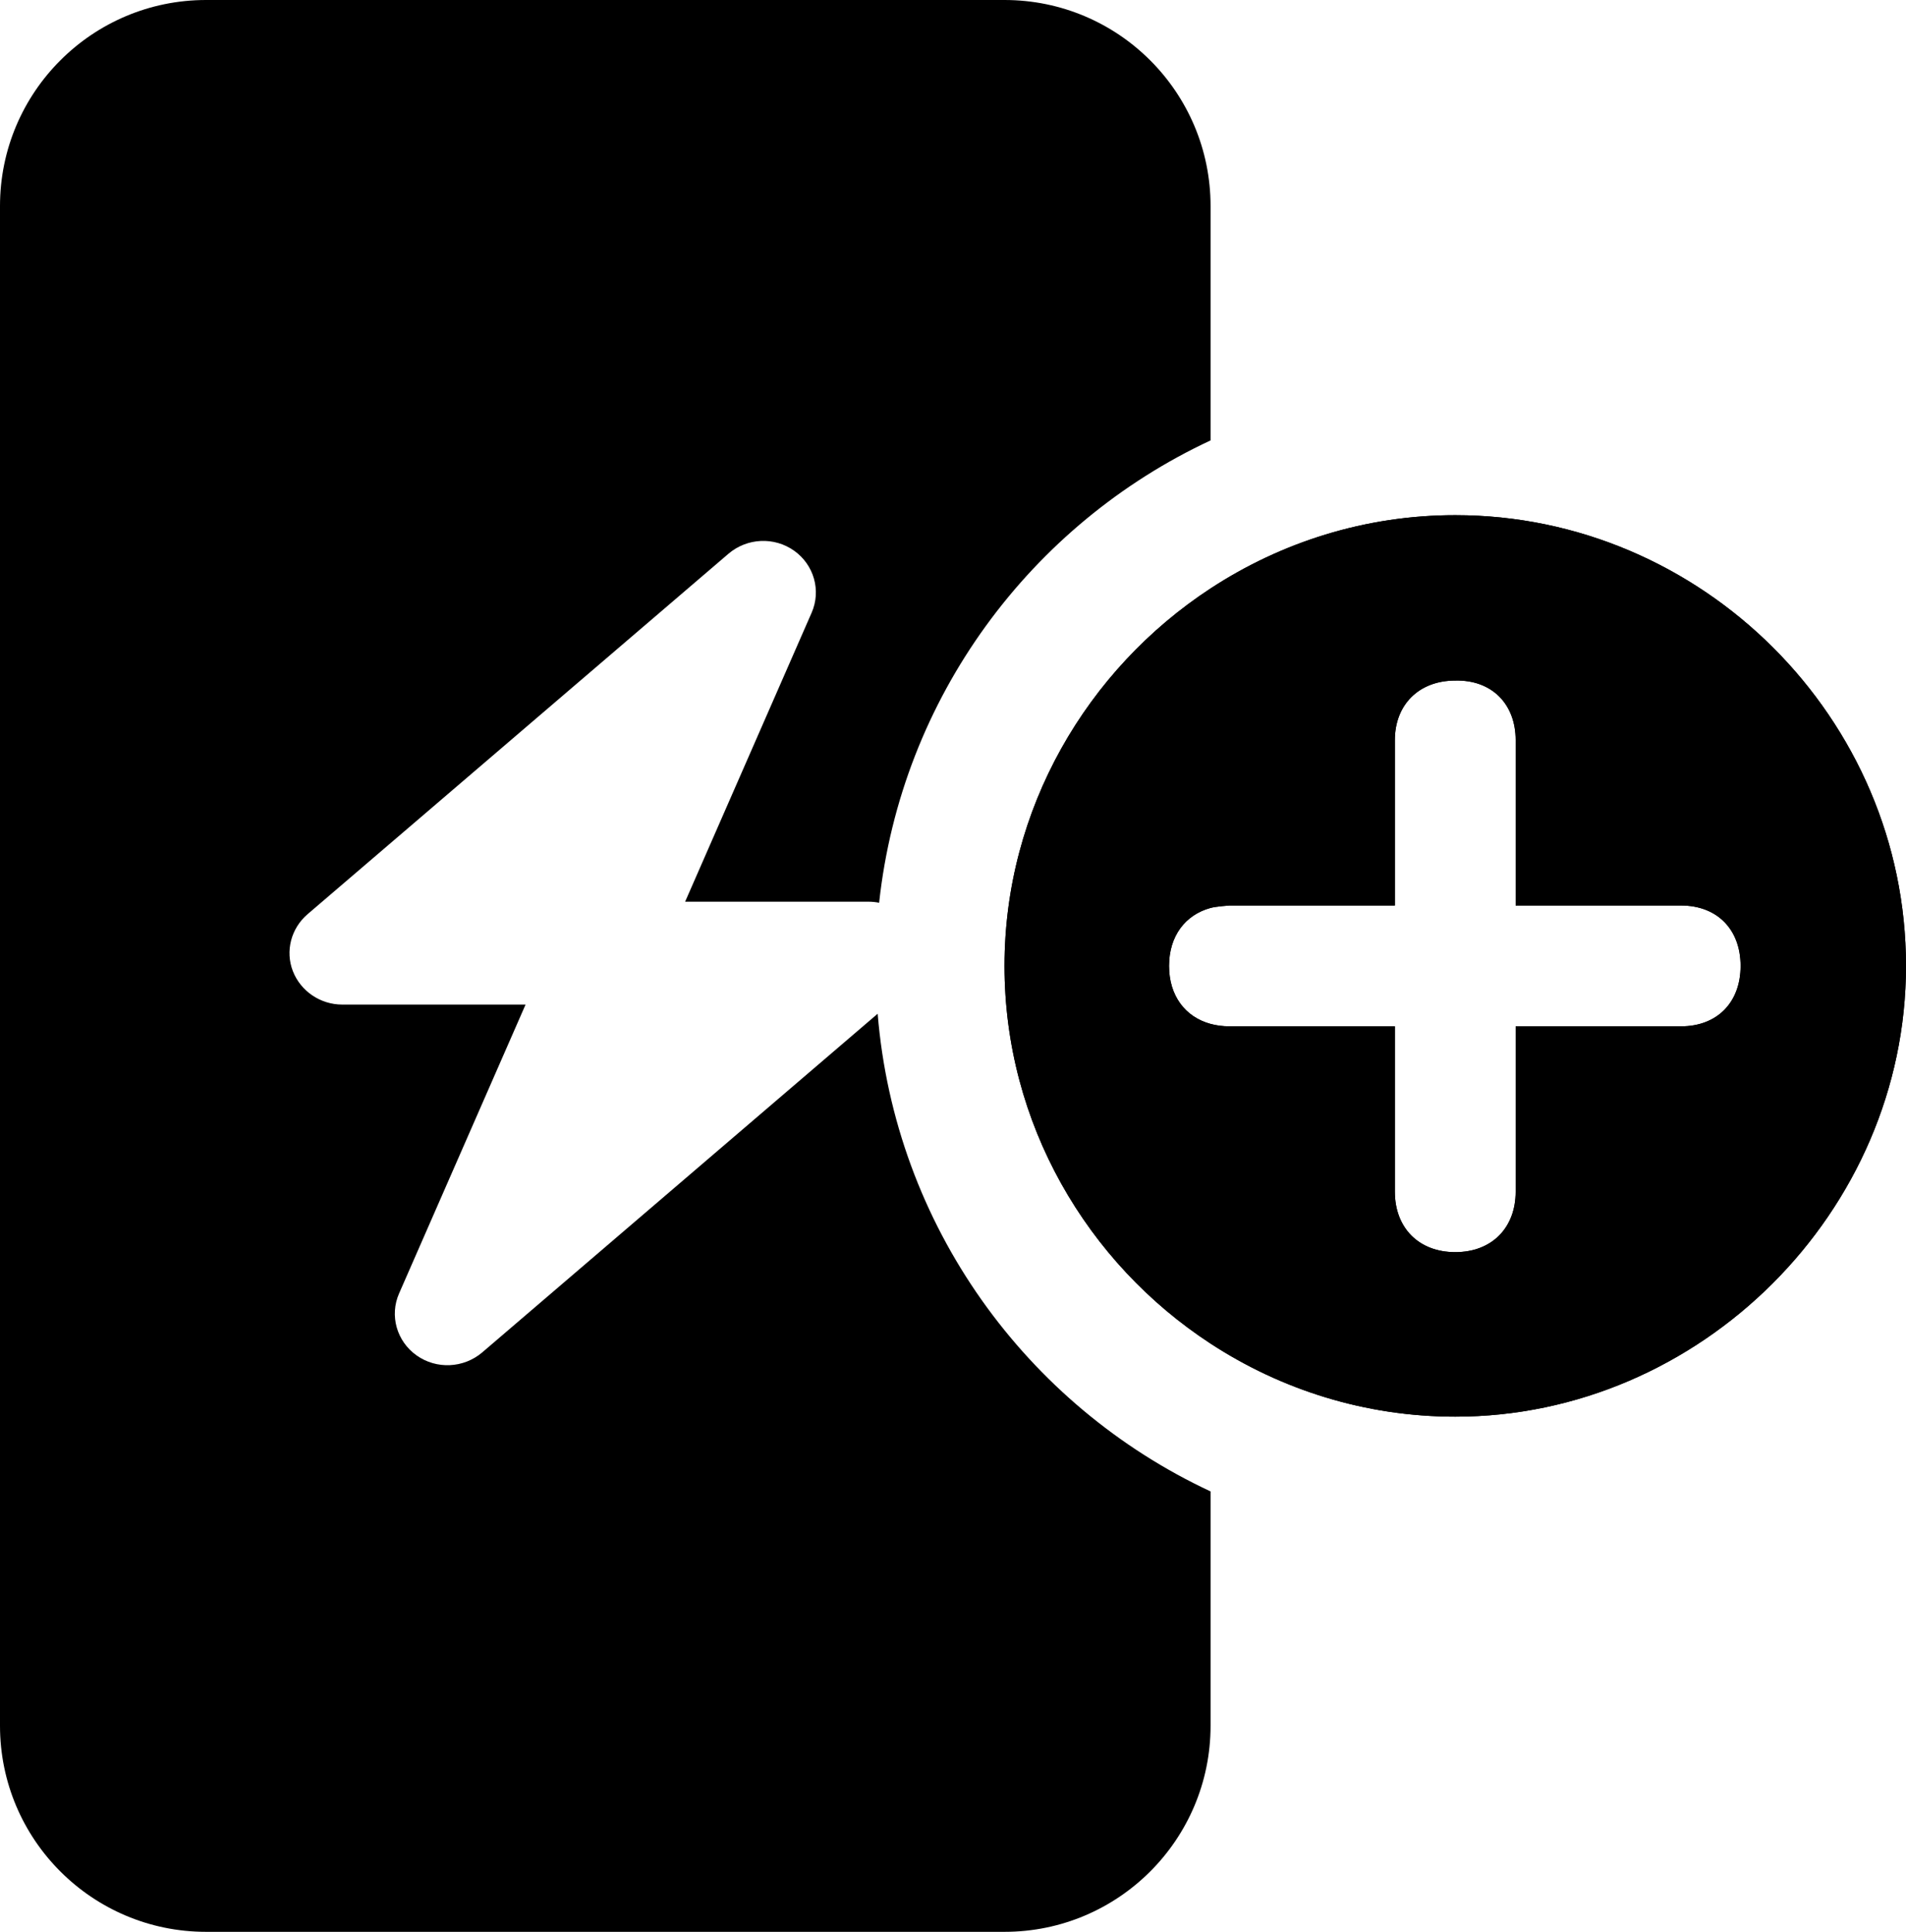 <svg width="74" height="75" viewBox="0 0 74 75" xmlns="http://www.w3.org/2000/svg">
<path fill-rule="evenodd" clip-rule="evenodd" d="M56.5 55C66.015 55 74 47.048 74 37.5C74 27.884 66.082 20 56.5 20C53.012 20 49.745 21.049 47 22.845C42.203 25.984 39 31.405 39 37.5C39 43.616 42.203 49.032 47 52.163C49.745 53.956 53.012 55 56.5 55ZM47.733 35.155C47.733 35.155 47.227 35.188 47 35.249C46.017 35.517 45.388 36.34 45.388 37.5C45.388 38.66 46.017 39.483 47 39.751C47.227 39.812 47.472 39.845 47.733 39.845H54.155V46.267C54.155 47.66 55.073 48.612 56.5 48.612C57.927 48.612 58.845 47.66 58.845 46.267V39.845H65.267C66.66 39.845 67.578 38.927 67.578 37.5C67.578 36.073 66.66 35.155 65.267 35.155H58.845V28.733C58.845 27.34 57.927 26.388 56.5 26.422C55.073 26.422 54.155 27.374 54.155 28.733V35.155H47.733Z" fill="#000000"/>
<path fill-rule="evenodd" clip-rule="evenodd" d="M0 8C0 3.582 3.582 0 8 0H39C43.418 0 47 3.582 47 8V17.098C40.026 20.351 34.996 27.075 34.132 35.048C33.998 35.021 33.861 35.007 33.72 35.007H26.6L31.511 23.789C31.887 22.932 31.606 21.932 30.834 21.382C30.061 20.832 29.007 20.882 28.286 21.495L11.938 35.495C11.299 36.045 11.069 36.926 11.37 37.701C11.67 38.476 12.436 39.001 13.285 39.001H20.405L15.495 50.214C15.118 51.07 15.399 52.07 16.172 52.62C16.944 53.17 17.998 53.12 18.72 52.507L34.075 39.357C34.748 47.59 39.853 54.568 47 57.902V67C47 71.418 43.418 75 39 75H8C3.582 75 0 71.418 0 67V8ZM39 37.5C39 31.405 42.203 25.984 47 22.845C49.745 21.049 53.012 20 56.5 20C66.082 20 74 27.884 74 37.5C74 47.048 66.015 55 56.5 55C53.012 55 49.745 53.956 47 52.163C42.203 49.032 39 43.616 39 37.5ZM47 35.249C47.227 35.188 47.733 35.155 47.733 35.155H54.155V28.733C54.155 27.374 55.073 26.422 56.5 26.422C57.927 26.388 58.845 27.34 58.845 28.733V35.155H65.267C66.66 35.155 67.578 36.073 67.578 37.5C67.578 38.927 66.66 39.845 65.267 39.845H58.845V46.267C58.845 47.66 57.927 48.612 56.5 48.612C55.073 48.612 54.155 47.66 54.155 46.267V39.845H47.733C47.472 39.845 47.227 39.812 47 39.751C46.017 39.483 45.388 38.66 45.388 37.5C45.388 36.34 46.017 35.517 47 35.249Z" fill="#000000"/>
</svg>
